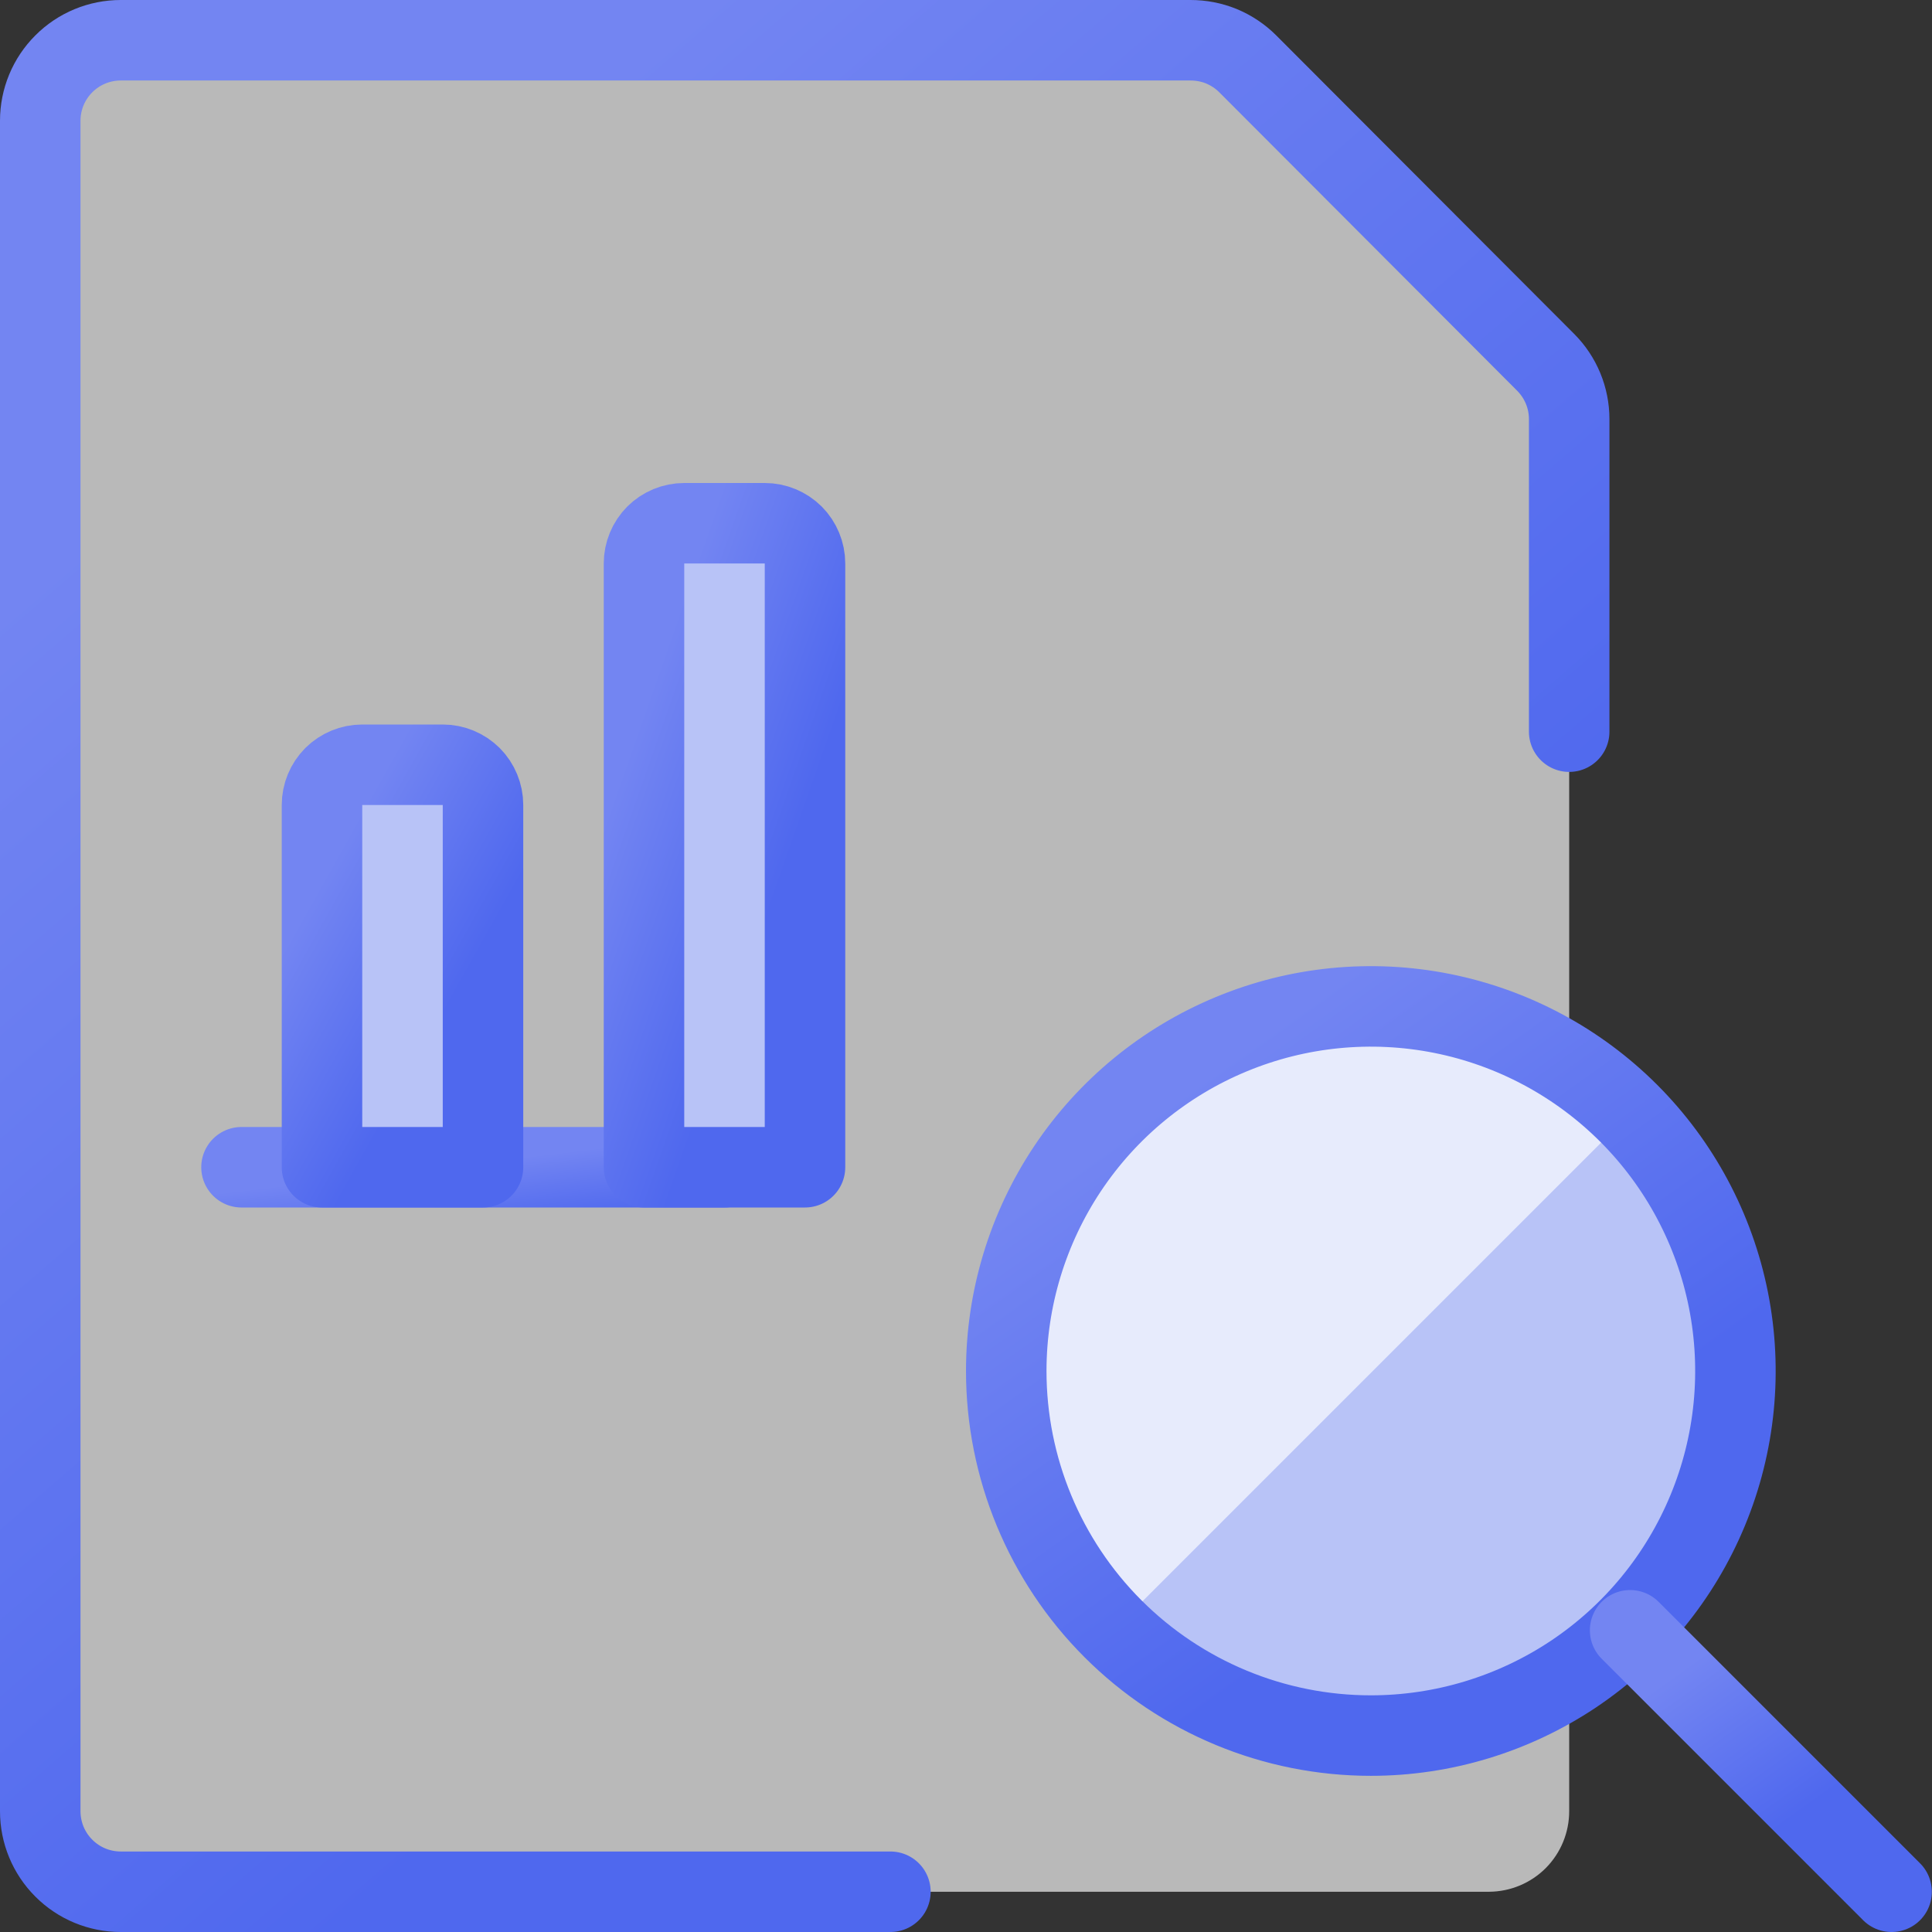 <svg width="24" height="24" viewBox="0 0 24 24" fill="none" xmlns="http://www.w3.org/2000/svg">
<rect x="0" y="0" width="24" height="24" fill="#333333" stroke="none"/>
<g clip-path="url(#clip0_152_247)">
<path d="M18.5 23.5H1.5C1.235 23.5 0.98 23.395 0.793 23.207C0.605 23.02 0.5 22.765 0.5 22.5V1.5C0.5 1.235 0.605 0.98 0.793 0.793C0.98 0.605 1.235 0.5 1.5 0.5H14.789C14.921 0.5 15.052 0.525 15.174 0.575C15.296 0.626 15.407 0.7 15.5 0.793L19.2 4.5C19.388 4.688 19.493 4.942 19.493 5.207V22.5C19.493 22.764 19.389 23.017 19.203 23.205C19.017 23.392 18.764 23.498 18.5 23.5Z" fill="white" fill-opacity="0.66"/>
<path d="M11.061 23.5H1.5C1.235 23.5 0.98 23.395 0.793 23.207C0.605 23.02 0.5 22.765 0.5 22.5V1.5C0.5 1.235 0.605 0.98 0.793 0.793C0.98 0.605 1.235 0.5 1.5 0.5H14.789C14.921 0.5 15.052 0.525 15.174 0.575C15.296 0.626 15.407 0.7 15.5 0.793L19.2 4.5C19.388 4.688 19.493 4.942 19.493 5.207V9.089" stroke="url(#paint0_linear_152_247)" stroke-linecap="round" stroke-linejoin="round"/>
<path d="M3 14.5H9" stroke="url(#paint1_linear_152_247)" stroke-linecap="round" stroke-linejoin="round"/>
<path d="M4.5 9.5H5.5C5.633 9.5 5.76 9.553 5.854 9.646C5.947 9.74 6 9.867 6 10V14.5H4V10C4 9.867 4.053 9.74 4.146 9.646C4.24 9.553 4.367 9.5 4.5 9.5Z" fill="#B8C3F7" stroke="url(#paint2_linear_152_247)" stroke-linecap="round" stroke-linejoin="round"/>
<path d="M10 14.5V7C10 6.867 9.947 6.74 9.854 6.646C9.76 6.553 9.633 6.5 9.5 6.5H8.5C8.367 6.5 8.24 6.553 8.146 6.646C8.053 6.74 8 6.867 8 7V14.5H10Z" fill="#B8C3F7" stroke="url(#paint3_linear_152_247)" stroke-linecap="round" stroke-linejoin="round"/>
<path d="M17.029 21.56C17.925 21.56 18.8 21.294 19.545 20.797C20.29 20.299 20.87 19.592 21.213 18.764C21.556 17.937 21.646 17.026 21.471 16.147C21.296 15.269 20.865 14.462 20.232 13.829C19.598 13.195 18.791 12.764 17.913 12.589C17.034 12.414 16.123 12.504 15.296 12.847C14.468 13.19 13.761 13.77 13.263 14.515C12.766 15.26 12.5 16.135 12.5 17.031C12.5 18.232 12.977 19.384 13.826 20.233C14.676 21.083 15.828 21.56 17.029 21.56Z" fill="#B8C3F7"/>
<path d="M17.029 12.5C16.132 12.5 15.254 12.766 14.509 13.265C13.763 13.764 13.183 14.474 12.841 15.303C12.499 16.133 12.412 17.046 12.59 17.925C12.768 18.805 13.204 19.611 13.841 20.243L20.241 13.843C19.821 13.418 19.321 13.08 18.77 12.849C18.218 12.619 17.627 12.5 17.029 12.5Z" fill="white" fill-opacity="0.66"/>
<path d="M17.029 21.56C17.925 21.56 18.8 21.294 19.545 20.797C20.29 20.299 20.87 19.592 21.213 18.764C21.556 17.937 21.646 17.026 21.471 16.147C21.296 15.269 20.865 14.462 20.232 13.829C19.598 13.195 18.791 12.764 17.913 12.589C17.034 12.414 16.123 12.504 15.296 12.847C14.468 13.19 13.761 13.77 13.263 14.515C12.766 15.26 12.5 16.135 12.5 17.031C12.5 18.232 12.977 19.384 13.826 20.233C14.676 21.083 15.828 21.56 17.029 21.56Z" stroke="url(#paint4_linear_152_247)" stroke-linecap="round" stroke-linejoin="round"/>
<path d="M23.498 23.5L20.25 20.252" stroke="url(#paint5_linear_152_247)" stroke-linecap="round" stroke-linejoin="round"/>
</g>
<defs>
<linearGradient id="paint0_linear_152_247" x1="20.883" y1="44.43" x2="-22.512" y2="-5.774" gradientUnits="userSpaceOnUse">
<stop offset="0.397" stop-color="#4F68EE"/>
<stop offset="0.626" stop-color="#7385F2"/>
</linearGradient>
<linearGradient id="paint1_linear_152_247" x1="9.439" y1="16.41" x2="8.992" y2="12.65" gradientUnits="userSpaceOnUse">
<stop offset="0.397" stop-color="#4F68EE"/>
<stop offset="0.626" stop-color="#7385F2"/>
</linearGradient>
<linearGradient id="paint2_linear_152_247" x1="6.146" y1="19.05" x2="-1.985" y2="14.493" gradientUnits="userSpaceOnUse">
<stop offset="0.397" stop-color="#4F68EE"/>
<stop offset="0.626" stop-color="#7385F2"/>
</linearGradient>
<linearGradient id="paint3_linear_152_247" x1="10.146" y1="21.78" x2="0.628" y2="18.446" gradientUnits="userSpaceOnUse">
<stop offset="0.397" stop-color="#4F68EE"/>
<stop offset="0.626" stop-color="#7385F2"/>
</linearGradient>
<linearGradient id="paint4_linear_152_247" x1="22.221" y1="29.803" x2="5.886" y2="6.918" gradientUnits="userSpaceOnUse">
<stop offset="0.397" stop-color="#4F68EE"/>
<stop offset="0.626" stop-color="#7385F2"/>
</linearGradient>
<linearGradient id="paint5_linear_152_247" x1="23.736" y1="26.456" x2="17.878" y2="18.25" gradientUnits="userSpaceOnUse">
<stop offset="0.397" stop-color="#4F68EE"/>
<stop offset="0.626" stop-color="#7385F2"/>
</linearGradient>
<clipPath id="clip0_152_247">
<rect width="24" height="24" fill="white"/>
</clipPath>
</defs>
</svg>
